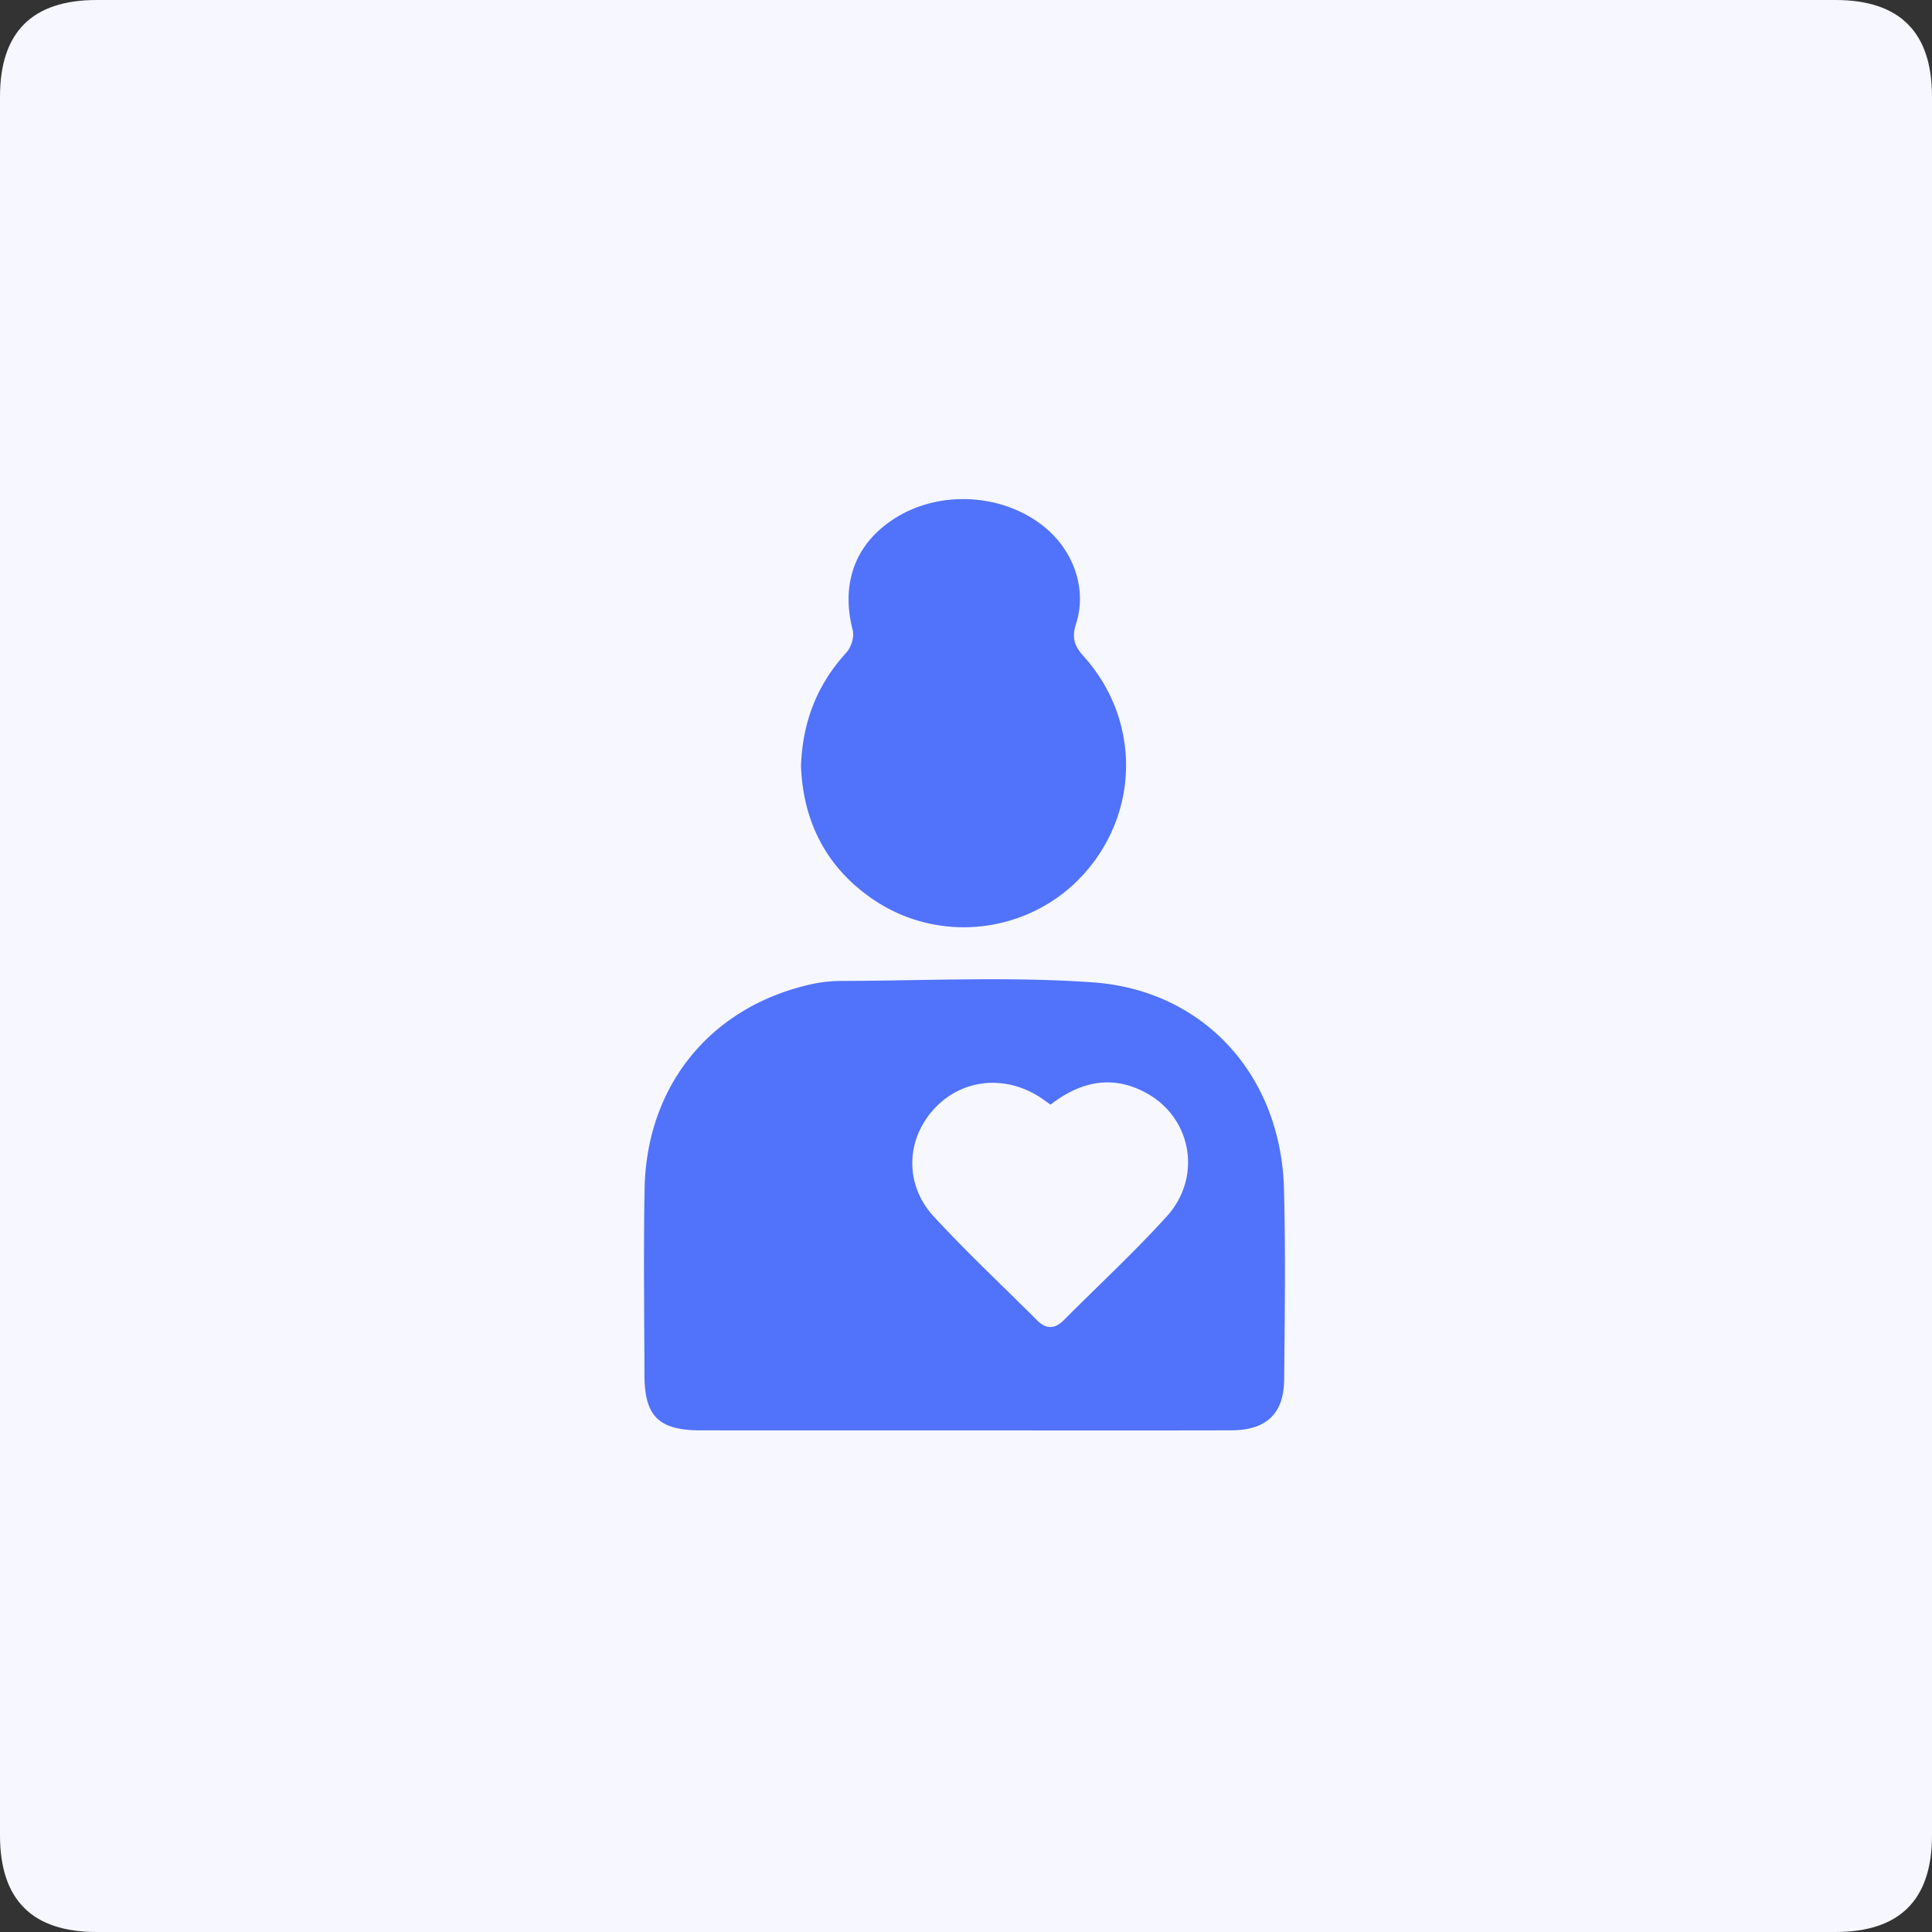 <?xml version="1.0" standalone="no"?><!DOCTYPE svg PUBLIC "-//W3C//DTD SVG 1.1//EN" "http://www.w3.org/Graphics/SVG/1.1/DTD/svg11.dtd"><svg class="icon" width="48px" height="48.00px" viewBox="0 0 1024 1024" version="1.1" xmlns="http://www.w3.org/2000/svg"><rect x="0" y="0" width="1024" height="1024" fill="#333333" stroke="none"/><path d="M0 0m51.2 0l921.6 0q51.2 0 51.2 51.2l0 921.6q0 51.2-51.2 51.2l-921.6 0q-51.2 0-51.2-51.2l0-921.6q0-51.2 51.2-51.2Z" fill="#F6F7FF" /><path d="M680.525 629.982c-1.587-59.759-42.197-105.19-101.513-109.329-44.45-3.106-89.276-0.836-133.931-0.725a75.819 75.819 0 0 0-17.408 2.27c-51.78 12.501-84.975 53.734-86.016 107.733-0.623 32.913-0.171 65.852-0.085 98.782 0.06 22.016 7.569 29.38 29.85 29.406 46.251 0.051 92.518 0.017 138.778 0.026 47.428 0 94.865 0.085 142.302-0.034 18.671-0.051 27.955-8.747 28.126-26.991 0.307-33.707 0.785-67.447-0.102-101.137z m-62.097 14.711c-17.34 19.115-36.361 36.702-54.588 55.014-4.796 4.804-9.37 4.881-14.165 0.085-18.278-18.278-37.163-35.968-54.69-54.921-15.232-16.469-14.933-39.45-1.109-55.74 14.114-16.64 36.975-20.002 56.269-8.243 1.98 1.203 3.84 2.628 6.665 4.582 16.597-12.868 33.98-15.915 51.874-5.513 23.262 13.534 28.245 44.365 9.745 64.734zM462.225 476.331c35.849 24.747 84.48 18.475 112.939-13.892 29.065-33.05 28.996-81.519-0.879-114.671-5.214-5.786-6.204-10.052-3.891-17.357 5.939-18.816-1.758-39.543-18.082-52.113-21.743-16.734-54.118-18.398-77.397-3.968-21.564 13.372-29.449 34.731-22.938 59.759 0.905 3.482-0.853 9.028-3.388 11.793-15.539 16.973-23.279 36.813-24.047 60.297 1.152 29.047 13.133 53.205 37.683 70.153z" fill="#5172FA" /></svg>